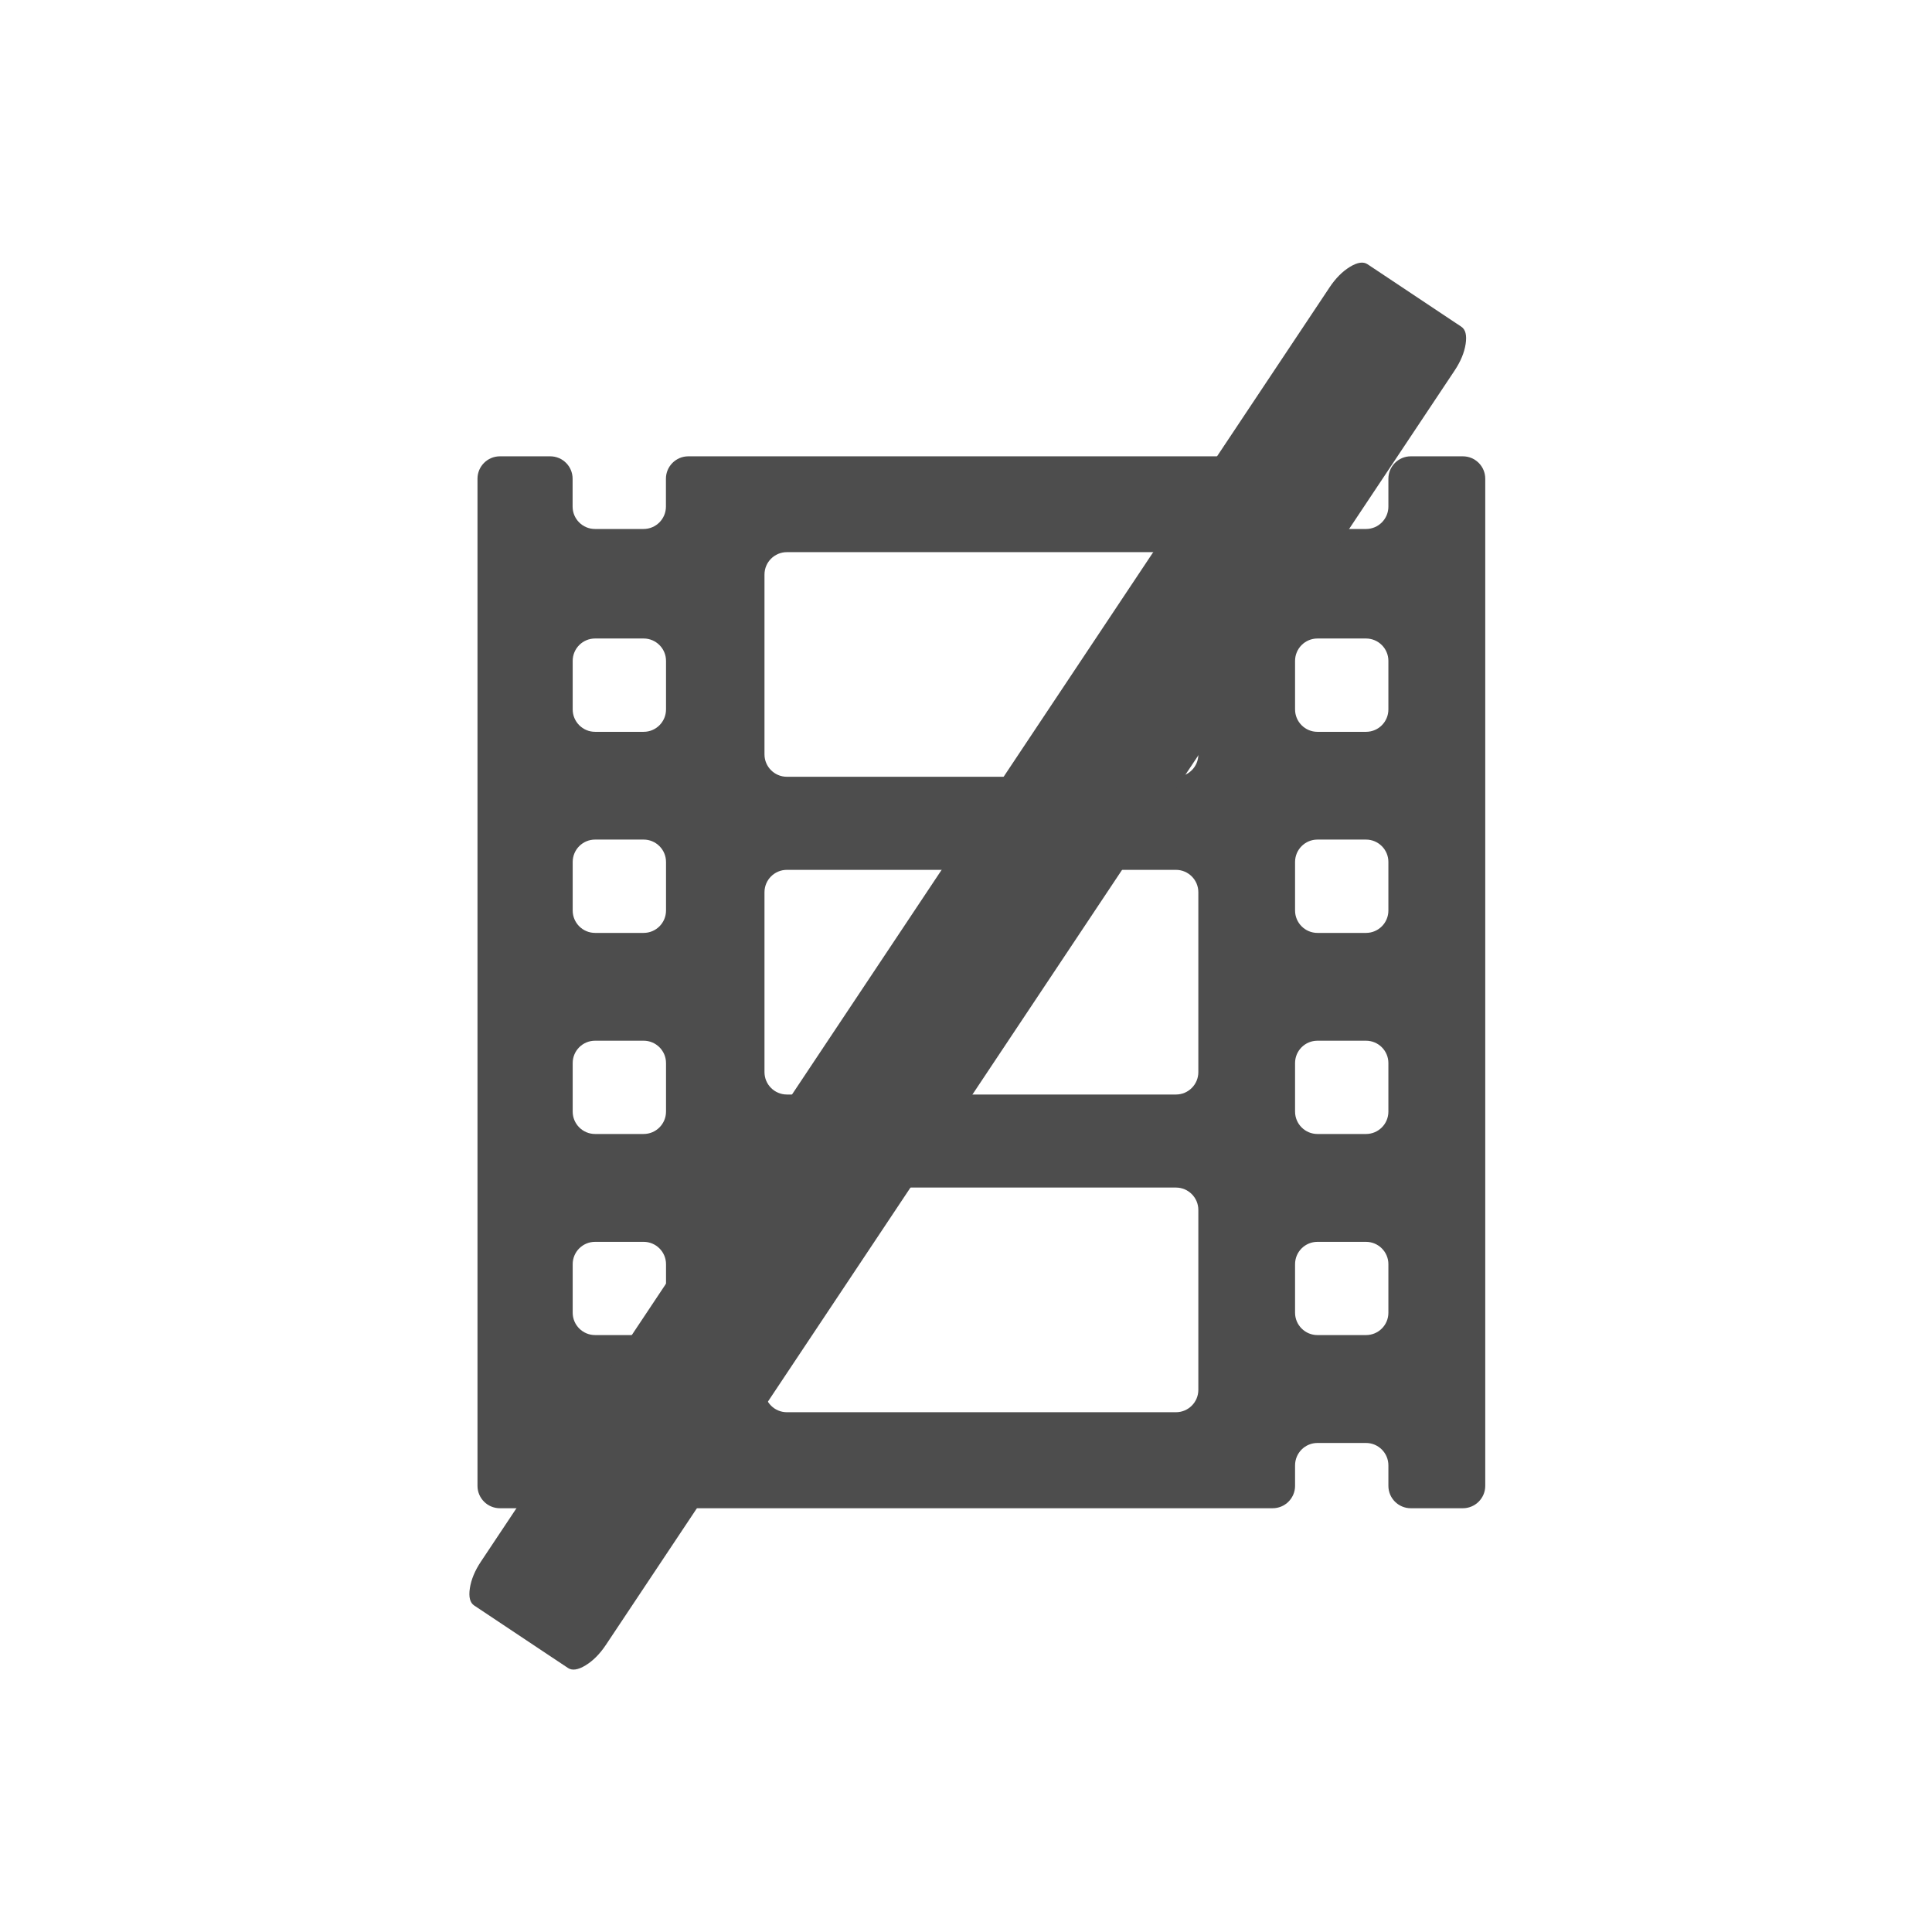 <svg viewBox="0 0 22 22" xmlns="http://www.w3.org/2000/svg"><g fill="#4d4d4d"><path transform="matrix(.537 0 0 .537 -206.6 -272.9)" d="m415.75 517.87h-1.104c-.262 0-.475.213-.475.475v.591c0 .262-.212.475-.475.475h-1.029c-.262 0-.475-.213-.475-.475v-.591c0-.262-.212-.475-.475-.475h-12.391c-.262 0-.475.213-.475.475v.591c0 .262-.212.475-.475.475h-1.029c-.262 0-.475-.213-.475-.475v-.591c0-.262-.212-.475-.475-.475h-1.067c-.262 0-.475.213-.475.475v21.356c0 .262.212.475.475.475h1.067c.262 0 .475-.213.475-.475v-.434c0-.262.212-.475.475-.475h1.029c.262 0 .475.213.475.475v.434c0 .262.212.475.475.475h12.391c.262 0 .475-.213.475-.475v-.434c0-.262.212-.475.475-.475h1.029c.262 0 .475.213.475.475v.434c0 .262.212.475.475.475h1.104c.262 0 .475-.213.475-.475v-21.356c0-.262-.212-.475-.475-.475m-16.897 18.16c0 .262-.212.474-.475.474h-1.029c-.262 0-.475-.213-.475-.474v-1.029c0-.262.212-.474.475-.474h1.029c.262 0 .475.213.475.474v1.029m0-4.265c0 .262-.212.475-.475.475h-1.029c-.262 0-.475-.213-.475-.475v-1.029c0-.262.212-.474.475-.474h1.029c.262 0 .475.213.475.474v1.029m0-4.264c0 .262-.212.475-.475.475h-1.029c-.262 0-.475-.213-.475-.475v-1.029c0-.262.212-.475.475-.475h1.029c.262 0 .475.213.475.475v1.029m0-4.264c0 .262-.212.475-.475.475h-1.029c-.262 0-.475-.213-.475-.475v-1.029c0-.262.212-.475.475-.475h1.029c.262 0 .475.213.475.475v1.029m11.288 14.428c0 .262-.212.475-.475.475h-8.25c-.262 0-.475-.213-.475-.475v-3.814c0-.262.212-.475.475-.475h8.25c.262 0 .475.213.475.475v3.814m0-6.737c0 .262-.212.475-.475.475h-8.25c-.262 0-.475-.213-.475-.475v-3.814c0-.262.212-.475.475-.475h8.25c.262 0 .475.213.475.475v3.814m0-6.737c0 .262-.212.474-.475.474h-8.25c-.262 0-.475-.213-.475-.474v-3.814c0-.262.212-.475.475-.475h8.25c.262 0 .475.213.475.475v3.814m4.03 11.839c0 .262-.212.474-.475.474h-1.029c-.262 0-.475-.213-.475-.474v-1.029c0-.262.212-.474.475-.474h1.029c.262 0 .475.213.475.474v1.029m0-4.265c0 .262-.212.475-.475.475h-1.029c-.262 0-.475-.213-.475-.475v-1.029c0-.262.212-.474.475-.474h1.029c.262 0 .475.213.475.474v1.029m0-4.264c0 .262-.212.475-.475.475h-1.029c-.262 0-.475-.213-.475-.475v-1.029c0-.262.212-.475.475-.475h1.029c.262 0 .475.213.475.475v1.029m0-4.264c0 .262-.212.475-.475.475h-1.029c-.262 0-.475-.213-.475-.475v-1.029c0-.262.212-.475.475-.475h1.029c.262 0 .475.213.475.475v1.029"/><path transform="matrix(.082 0 0 .082-6.731 6.758)" d="m266.72-42.509l-117.85 176.95c-.84 1.261-1.352 2.495-1.536 3.703-.184 1.208.017 2.01.604 2.398l13.02 8.672c.588.392 1.403.269 2.447-.366 1.042-.636 1.983-1.585 2.823-2.846l117.85-176.95c.841-1.263 1.353-2.495 1.539-3.704.183-1.208-.018-2.01-.607-2.397l-13.02-8.672c-.587-.391-1.403-.269-2.444.365-1.045.64-1.985 1.584-2.826 2.846"/></g></svg>
